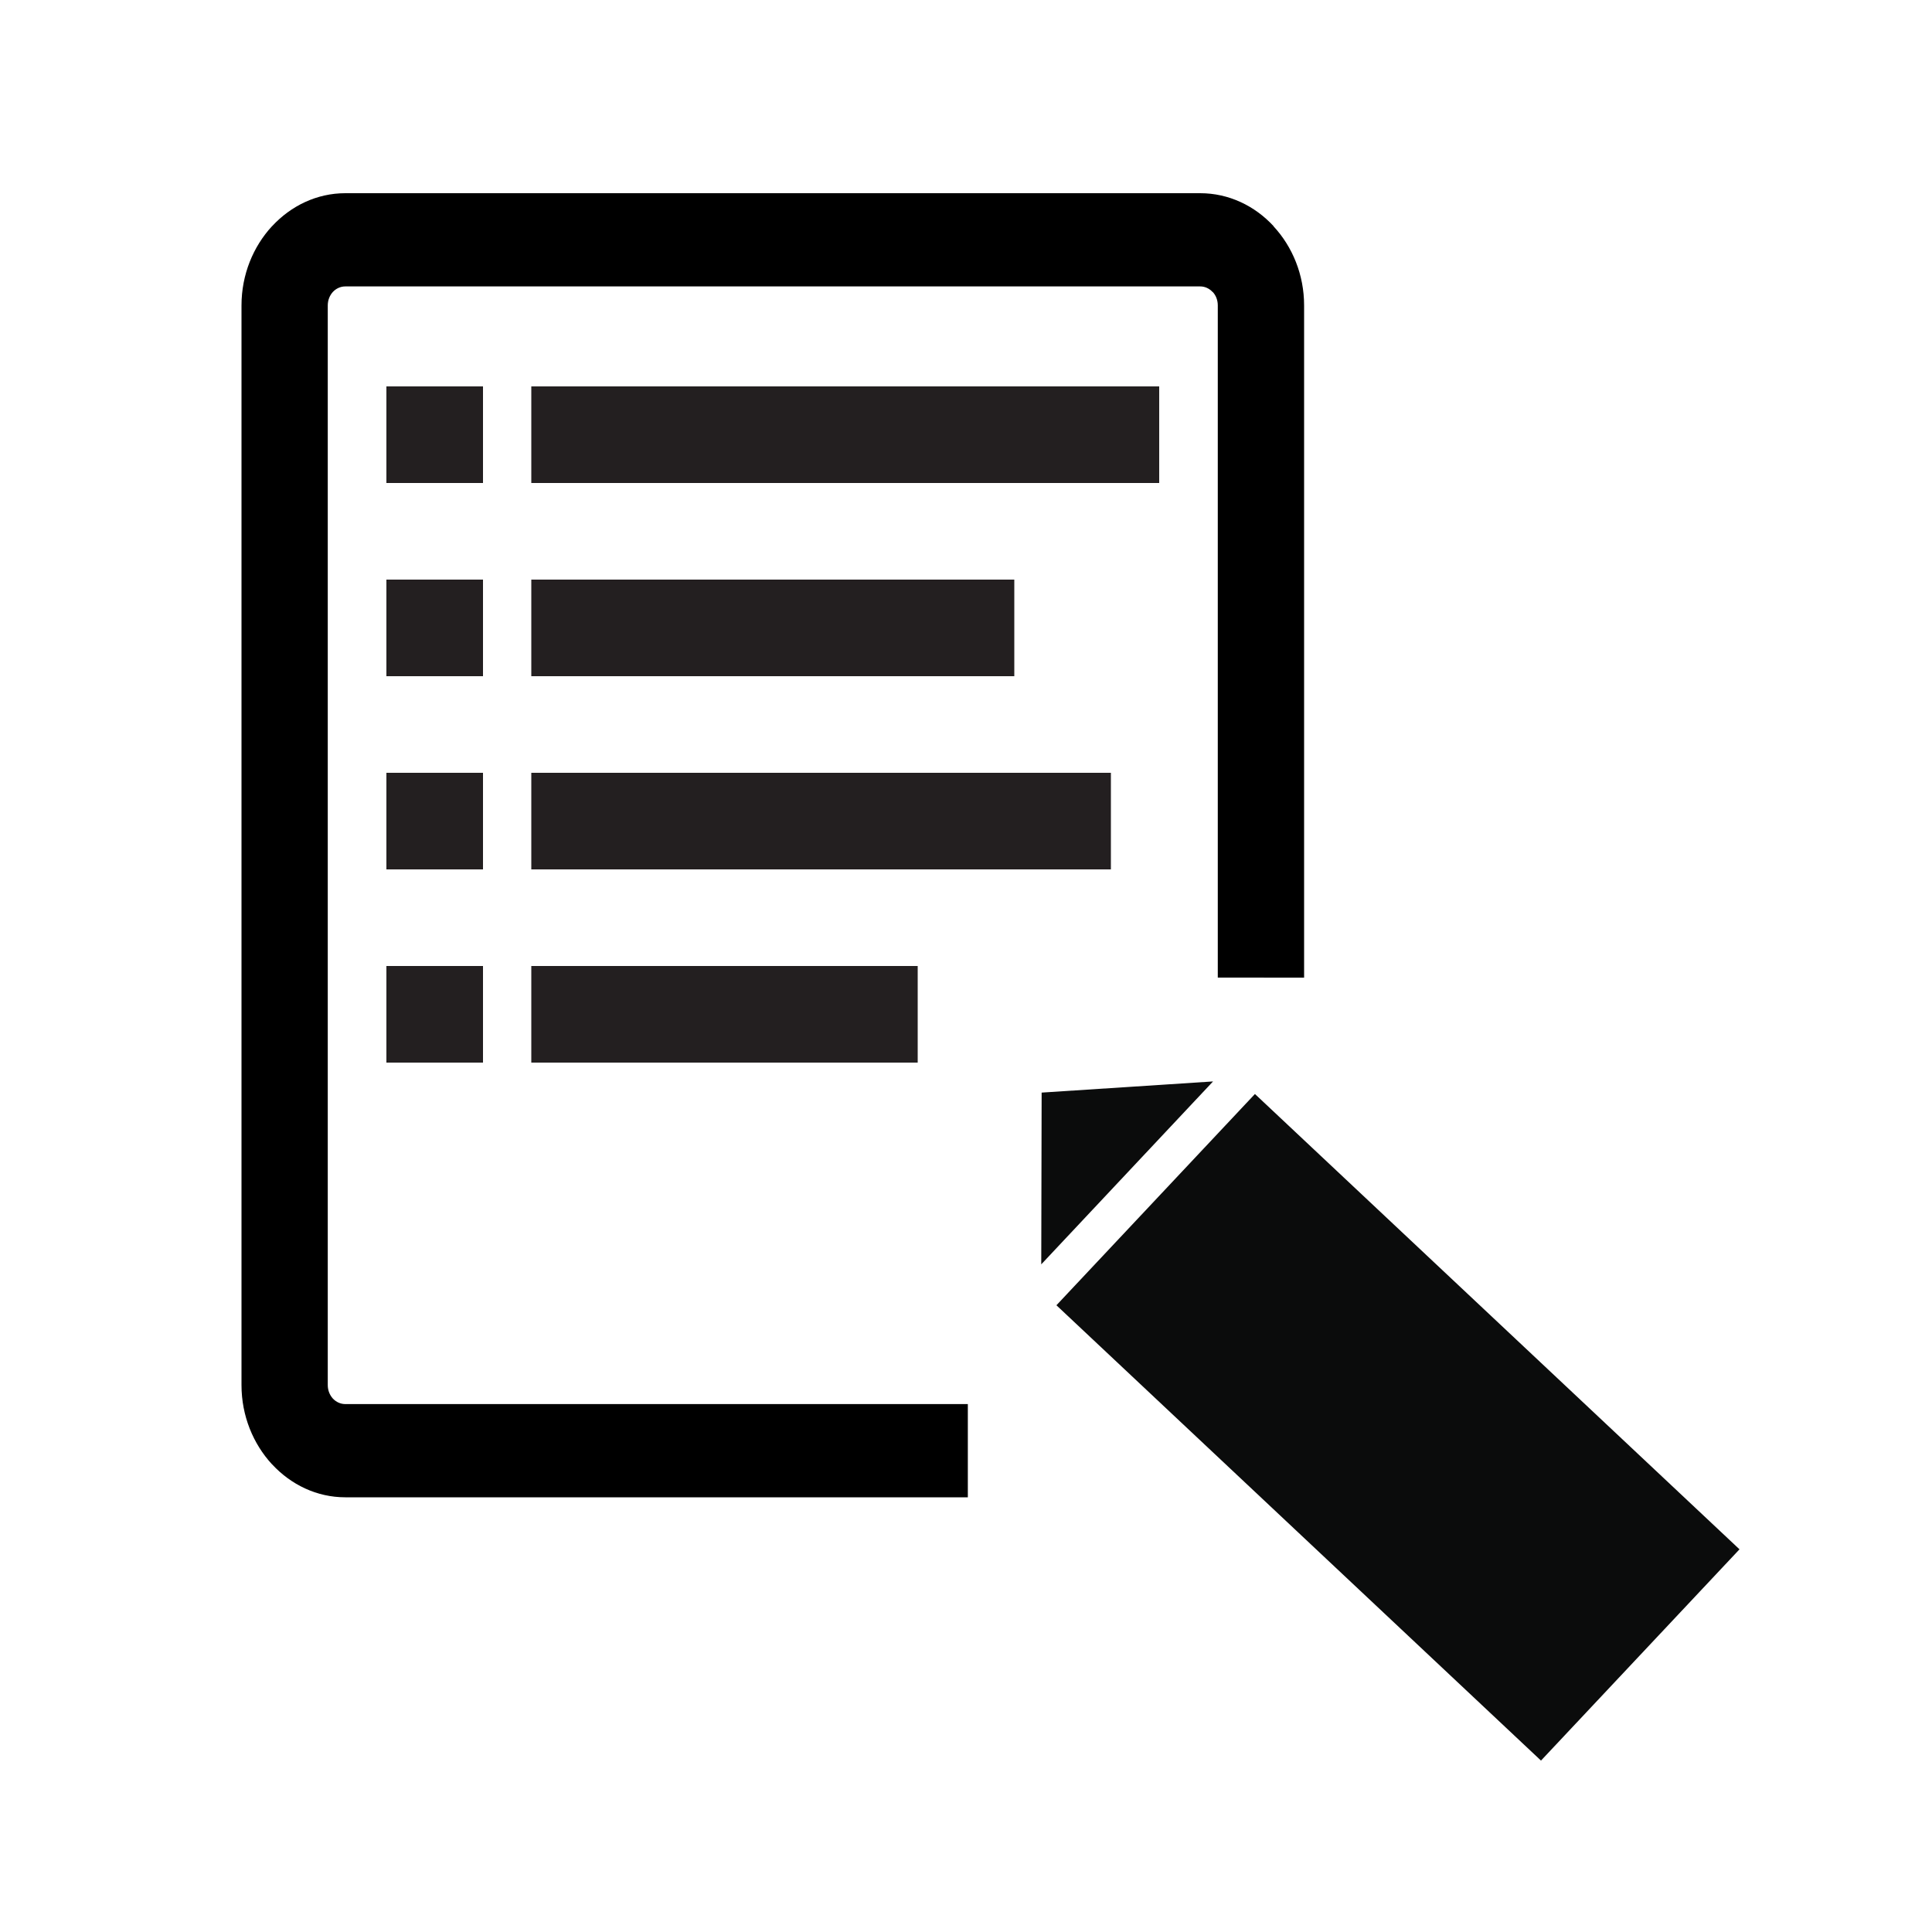 <svg width="40" height="40" viewBox="0 0 40 40" fill="none" xmlns="http://www.w3.org/2000/svg">
<mask id="mask0_6427_26628" style="mask-type:alpha" maskUnits="userSpaceOnUse" x="0" y="0" width="40" height="40">
<rect width="40" height="40" fill="#D53880"/>
</mask>
<g mask="url(#mask0_6427_26628)">
<path d="M27 20.241V6.323C27 5.687 26.758 5.106 26.366 4.684L26.368 4.682C25.979 4.261 25.441 4 24.848 4H7.149C6.56 4 6.024 4.261 5.634 4.682L5.63 4.685C5.242 5.106 5 5.686 5 6.323V28.677C5 29.314 5.242 29.894 5.63 30.315L5.634 30.318C6.024 30.739 6.56 31 7.149 31H20.038V29.07H7.149C7.051 29.07 6.959 29.027 6.894 28.958L6.891 28.955C6.826 28.883 6.786 28.785 6.786 28.677V6.323C6.786 6.215 6.826 6.117 6.891 6.045L6.894 6.042C6.959 5.973 7.051 5.93 7.149 5.93H24.849C24.949 5.93 25.039 5.974 25.106 6.046H25.109C25.173 6.114 25.213 6.213 25.213 6.323V20.24L27 20.241Z" fill="black"/>
<rect x="11" y="8" width="13" height="2" fill="#231F20"/>
<rect x="8" y="8" width="2" height="2" fill="#231F20"/>
<rect x="11" y="12" width="10" height="2" fill="#231F20"/>
<rect x="8" y="12" width="2" height="2" fill="#231F20"/>
<rect x="11" y="16" width="12" height="2" fill="#231F20"/>
<rect x="8" y="16" width="2" height="2" fill="#231F20"/>
<rect x="11" y="20" width="8" height="2" fill="#231F20"/>
<rect x="8" y="20" width="2" height="2" fill="#231F20"/>
<rect width="13.762" height="6" transform="matrix(0.729 0.685 0.685 -0.729 21.872 27.024)" fill="#0B0C0C"/>
<path d="M21.566 22.621L21.558 26.177L25.115 22.39L21.566 22.621Z" fill="#0B0C0C"/>
</g>
</svg>
